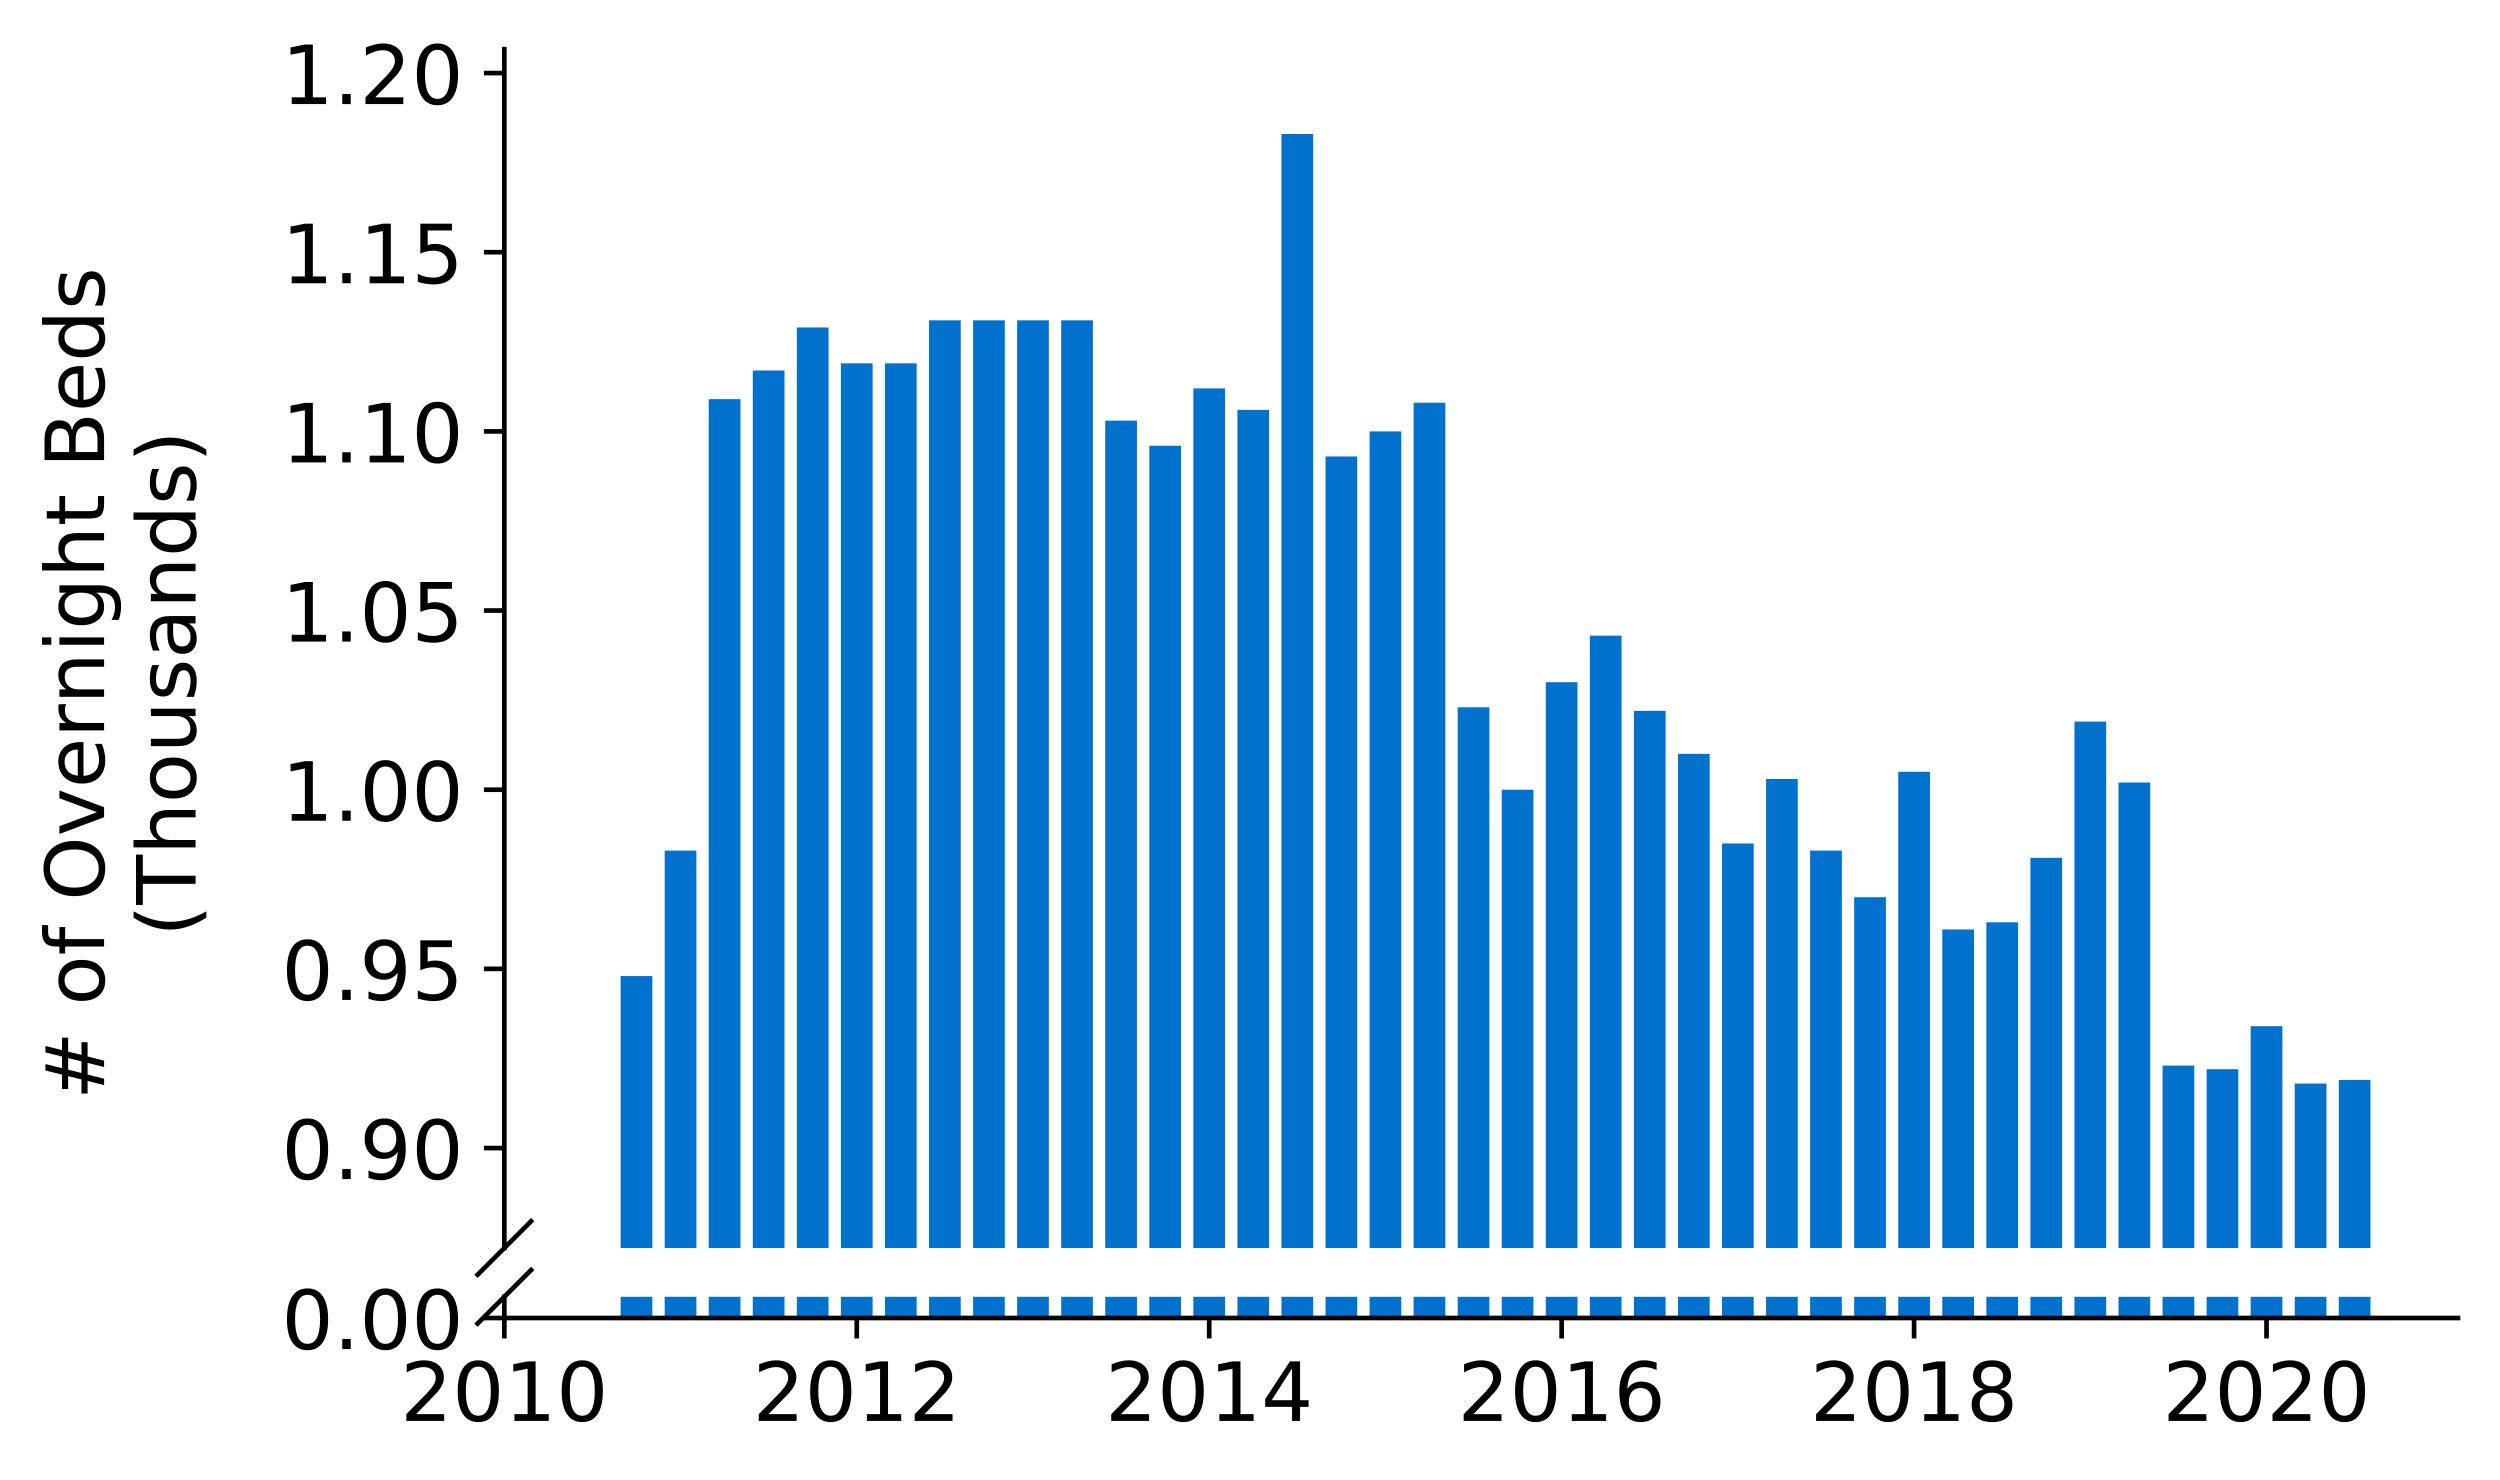 <?xml version="1.0" encoding="utf-8" standalone="no"?>
<!DOCTYPE svg PUBLIC "-//W3C//DTD SVG 1.1//EN"
  "http://www.w3.org/Graphics/SVG/1.1/DTD/svg11.dtd">
<!-- Created with matplotlib (https://matplotlib.org/) -->
<svg height="253.619pt" version="1.1" viewBox="0 0 428.426 253.619" width="428.426pt" xmlns="http://www.w3.org/2000/svg" xmlns:xlink="http://www.w3.org/1999/xlink">
 <defs>
  <style type="text/css">
*{stroke-linecap:butt;stroke-linejoin:round;}
  </style>
 </defs>
 <g id="figure_1">
  <g id="patch_1">
   <path d="M 0 253.619 
L 428.426 253.619 
L 428.426 0 
L 0 0 
z
" style="fill:#ffffff;"/>
  </g>
  <g id="axes_1">
   <g id="patch_2">
    <path d="M 86.426 213.874 
L 421.226 213.874 
L 421.226 8.429 
L 86.426 8.429 
z
" style="fill:#ffffff;"/>
   </g>
   <g id="patch_3">
    <path clip-path="url(#p4d2ee88517)" d="M 400.797 749.408 
L 406.233 749.408 
L 406.233 185.074 
L 400.797 185.074 
z
" style="fill:#0072ce;"/>
   </g>
   <g id="patch_4">
    <path clip-path="url(#p4d2ee88517)" d="M 393.247 749.408 
L 398.683 749.408 
L 398.683 185.688 
L 393.247 185.688 
z
" style="fill:#0072ce;"/>
   </g>
   <g id="patch_5">
    <path clip-path="url(#p4d2ee88517)" d="M 385.697 749.408 
L 391.133 749.408 
L 391.133 175.863 
L 385.697 175.863 
z
" style="fill:#0072ce;"/>
   </g>
   <g id="patch_6">
    <path clip-path="url(#p4d2ee88517)" d="M 378.148 749.408 
L 383.583 749.408 
L 383.583 183.232 
L 378.148 183.232 
z
" style="fill:#0072ce;"/>
   </g>
   <g id="patch_7">
    <path clip-path="url(#p4d2ee88517)" d="M 370.598 749.408 
L 376.034 749.408 
L 376.034 182.617 
L 370.598 182.617 
z
" style="fill:#0072ce;"/>
   </g>
   <g id="patch_8">
    <path clip-path="url(#p4d2ee88517)" d="M 363.048 749.408 
L 368.484 749.408 
L 368.484 134.106 
L 363.048 134.106 
z
" style="fill:#0072ce;"/>
   </g>
   <g id="patch_9">
    <path clip-path="url(#p4d2ee88517)" d="M 355.498 749.408 
L 360.934 749.408 
L 360.934 123.666 
L 355.498 123.666 
z
" style="fill:#0072ce;"/>
   </g>
   <g id="patch_10">
    <path clip-path="url(#p4d2ee88517)" d="M 347.949 749.408 
L 353.385 749.408 
L 353.385 147.001 
L 347.949 147.001 
z
" style="fill:#0072ce;"/>
   </g>
   <g id="patch_11">
    <path clip-path="url(#p4d2ee88517)" d="M 340.399 749.408 
L 345.835 749.408 
L 345.835 158.054 
L 340.399 158.054 
z
" style="fill:#0072ce;"/>
   </g>
   <g id="patch_12">
    <path clip-path="url(#p4d2ee88517)" d="M 332.849 749.408 
L 338.285 749.408 
L 338.285 159.283 
L 332.849 159.283 
z
" style="fill:#0072ce;"/>
   </g>
   <g id="patch_13">
    <path clip-path="url(#p4d2ee88517)" d="M 325.3 749.408 
L 330.735 749.408 
L 330.735 132.263 
L 325.3 132.263 
z
" style="fill:#0072ce;"/>
   </g>
   <g id="patch_14">
    <path clip-path="url(#p4d2ee88517)" d="M 317.75 749.408 
L 323.186 749.408 
L 323.186 153.756 
L 317.75 153.756 
z
" style="fill:#0072ce;"/>
   </g>
   <g id="patch_15">
    <path clip-path="url(#p4d2ee88517)" d="M 310.2 749.408 
L 315.636 749.408 
L 315.636 145.773 
L 310.2 145.773 
z
" style="fill:#0072ce;"/>
   </g>
   <g id="patch_16">
    <path clip-path="url(#p4d2ee88517)" d="M 302.65 749.408 
L 308.086 749.408 
L 308.086 133.492 
L 302.65 133.492 
z
" style="fill:#0072ce;"/>
   </g>
   <g id="patch_17">
    <path clip-path="url(#p4d2ee88517)" d="M 295.101 749.408 
L 300.536 749.408 
L 300.536 144.545 
L 295.101 144.545 
z
" style="fill:#0072ce;"/>
   </g>
   <g id="patch_18">
    <path clip-path="url(#p4d2ee88517)" d="M 287.551 749.408 
L 292.987 749.408 
L 292.987 129.193 
L 287.551 129.193 
z
" style="fill:#0072ce;"/>
   </g>
   <g id="patch_19">
    <path clip-path="url(#p4d2ee88517)" d="M 280.001 749.408 
L 285.437 749.408 
L 285.437 121.824 
L 280.001 121.824 
z
" style="fill:#0072ce;"/>
   </g>
   <g id="patch_20">
    <path clip-path="url(#p4d2ee88517)" d="M 272.451 749.408 
L 277.887 749.408 
L 277.887 108.929 
L 272.451 108.929 
z
" style="fill:#0072ce;"/>
   </g>
   <g id="patch_21">
    <path clip-path="url(#p4d2ee88517)" d="M 264.902 749.408 
L 270.338 749.408 
L 270.338 116.912 
L 264.902 116.912 
z
" style="fill:#0072ce;"/>
   </g>
   <g id="patch_22">
    <path clip-path="url(#p4d2ee88517)" d="M 257.352 749.408 
L 262.788 749.408 
L 262.788 135.334 
L 257.352 135.334 
z
" style="fill:#0072ce;"/>
   </g>
   <g id="patch_23">
    <path clip-path="url(#p4d2ee88517)" d="M 249.802 749.408 
L 255.238 749.408 
L 255.238 121.21 
L 249.802 121.21 
z
" style="fill:#0072ce;"/>
   </g>
   <g id="patch_24">
    <path clip-path="url(#p4d2ee88517)" d="M 242.253 749.408 
L 247.688 749.408 
L 247.688 69.014 
L 242.253 69.014 
z
" style="fill:#0072ce;"/>
   </g>
   <g id="patch_25">
    <path clip-path="url(#p4d2ee88517)" d="M 234.703 749.408 
L 240.139 749.408 
L 240.139 73.926 
L 234.703 73.926 
z
" style="fill:#0072ce;"/>
   </g>
   <g id="patch_26">
    <path clip-path="url(#p4d2ee88517)" d="M 227.153 749.408 
L 232.589 749.408 
L 232.589 78.225 
L 227.153 78.225 
z
" style="fill:#0072ce;"/>
   </g>
   <g id="patch_27">
    <path clip-path="url(#p4d2ee88517)" d="M 219.603 749.408 
L 225.039 749.408 
L 225.039 22.958 
L 219.603 22.958 
z
" style="fill:#0072ce;"/>
   </g>
   <g id="patch_28">
    <path clip-path="url(#p4d2ee88517)" d="M 212.054 749.408 
L 217.489 749.408 
L 217.489 70.242 
L 212.054 70.242 
z
" style="fill:#0072ce;"/>
   </g>
   <g id="patch_29">
    <path clip-path="url(#p4d2ee88517)" d="M 204.504 749.408 
L 209.94 749.408 
L 209.94 66.557 
L 204.504 66.557 
z
" style="fill:#0072ce;"/>
   </g>
   <g id="patch_30">
    <path clip-path="url(#p4d2ee88517)" d="M 196.954 749.408 
L 202.39 749.408 
L 202.39 76.383 
L 196.954 76.383 
z
" style="fill:#0072ce;"/>
   </g>
   <g id="patch_31">
    <path clip-path="url(#p4d2ee88517)" d="M 189.405 749.408 
L 194.84 749.408 
L 194.84 72.084 
L 189.405 72.084 
z
" style="fill:#0072ce;"/>
   </g>
   <g id="patch_32">
    <path clip-path="url(#p4d2ee88517)" d="M 181.855 749.408 
L 187.291 749.408 
L 187.291 54.89 
L 181.855 54.89 
z
" style="fill:#0072ce;"/>
   </g>
   <g id="patch_33">
    <path clip-path="url(#p4d2ee88517)" d="M 174.305 749.408 
L 179.741 749.408 
L 179.741 54.89 
L 174.305 54.89 
z
" style="fill:#0072ce;"/>
   </g>
   <g id="patch_34">
    <path clip-path="url(#p4d2ee88517)" d="M 166.755 749.408 
L 172.191 749.408 
L 172.191 54.89 
L 166.755 54.89 
z
" style="fill:#0072ce;"/>
   </g>
   <g id="patch_35">
    <path clip-path="url(#p4d2ee88517)" d="M 159.206 749.408 
L 164.641 749.408 
L 164.641 54.89 
L 159.206 54.89 
z
" style="fill:#0072ce;"/>
   </g>
   <g id="patch_36">
    <path clip-path="url(#p4d2ee88517)" d="M 151.656 749.408 
L 157.092 749.408 
L 157.092 62.259 
L 151.656 62.259 
z
" style="fill:#0072ce;"/>
   </g>
   <g id="patch_37">
    <path clip-path="url(#p4d2ee88517)" d="M 144.106 749.408 
L 149.542 749.408 
L 149.542 62.259 
L 144.106 62.259 
z
" style="fill:#0072ce;"/>
   </g>
   <g id="patch_38">
    <path clip-path="url(#p4d2ee88517)" d="M 136.556 749.408 
L 141.992 749.408 
L 141.992 56.118 
L 136.556 56.118 
z
" style="fill:#0072ce;"/>
   </g>
   <g id="patch_39">
    <path clip-path="url(#p4d2ee88517)" d="M 129.007 749.408 
L 134.443 749.408 
L 134.443 63.487 
L 129.007 63.487 
z
" style="fill:#0072ce;"/>
   </g>
   <g id="patch_40">
    <path clip-path="url(#p4d2ee88517)" d="M 121.457 749.408 
L 126.893 749.408 
L 126.893 68.4 
L 121.457 68.4 
z
" style="fill:#0072ce;"/>
   </g>
   <g id="patch_41">
    <path clip-path="url(#p4d2ee88517)" d="M 113.907 749.408 
L 119.343 749.408 
L 119.343 145.773 
L 113.907 145.773 
z
" style="fill:#0072ce;"/>
   </g>
   <g id="patch_42">
    <path clip-path="url(#p4d2ee88517)" d="M 106.358 749.408 
L 111.793 749.408 
L 111.793 167.266 
L 106.358 167.266 
z
" style="fill:#0072ce;"/>
   </g>
   <g id="matplotlib.axis_1">
    <g id="xtick_1"/>
    <g id="xtick_2"/>
    <g id="xtick_3"/>
    <g id="xtick_4"/>
    <g id="xtick_5"/>
    <g id="xtick_6"/>
   </g>
   <g id="matplotlib.axis_2">
    <g id="ytick_1">
     <g id="line2d_1">
      <defs>
       <path d="M 0 0 
L -3.5 0 
" id="mded8f5ad03" style="stroke:#000000;stroke-width:0.8;"/>
      </defs>
      <g>
       <use style="stroke:#000000;stroke-width:0.8;" x="86.426" xlink:href="#mded8f5ad03" y="196.741"/>
      </g>
     </g>
     <g id="text_1">
      <!-- 0.90 -->
      <defs>
       <path d="M 31.781 66.406 
Q 24.172 66.406 20.328 58.906 
Q 16.5 51.422 16.5 36.375 
Q 16.5 21.391 20.328 13.891 
Q 24.172 6.391 31.781 6.391 
Q 39.453 6.391 43.281 13.891 
Q 47.125 21.391 47.125 36.375 
Q 47.125 51.422 43.281 58.906 
Q 39.453 66.406 31.781 66.406 
z
M 31.781 74.219 
Q 44.047 74.219 50.516 64.516 
Q 56.984 54.828 56.984 36.375 
Q 56.984 17.969 50.516 8.266 
Q 44.047 -1.422 31.781 -1.422 
Q 19.531 -1.422 13.062 8.266 
Q 6.594 17.969 6.594 36.375 
Q 6.594 54.828 13.062 64.516 
Q 19.531 74.219 31.781 74.219 
z
" id="DejaVuSans-48"/>
       <path d="M 10.688 12.406 
L 21 12.406 
L 21 0 
L 10.688 0 
z
" id="DejaVuSans-46"/>
       <path d="M 10.984 1.516 
L 10.984 10.5 
Q 14.703 8.734 18.5 7.812 
Q 22.312 6.891 25.984 6.891 
Q 35.75 6.891 40.891 13.453 
Q 46.047 20.016 46.781 33.406 
Q 43.953 29.203 39.594 26.953 
Q 35.25 24.703 29.984 24.703 
Q 19.047 24.703 12.672 31.312 
Q 6.297 37.938 6.297 49.422 
Q 6.297 60.641 12.938 67.422 
Q 19.578 74.219 30.609 74.219 
Q 43.266 74.219 49.922 64.516 
Q 56.594 54.828 56.594 36.375 
Q 56.594 19.141 48.406 8.859 
Q 40.234 -1.422 26.422 -1.422 
Q 22.703 -1.422 18.891 -0.688 
Q 15.094 0.047 10.984 1.516 
z
M 30.609 32.422 
Q 37.25 32.422 41.125 36.953 
Q 45.016 41.5 45.016 49.422 
Q 45.016 57.281 41.125 61.844 
Q 37.25 66.406 30.609 66.406 
Q 23.969 66.406 20.094 61.844 
Q 16.219 57.281 16.219 49.422 
Q 16.219 41.5 20.094 36.953 
Q 23.969 32.422 30.609 32.422 
z
" id="DejaVuSans-57"/>
      </defs>
      <g transform="translate(48.254 202.06)scale(0.14 -0.14)">
       <use xlink:href="#DejaVuSans-48"/>
       <use x="63.623" xlink:href="#DejaVuSans-46"/>
       <use x="95.41" xlink:href="#DejaVuSans-57"/>
       <use x="159.033" xlink:href="#DejaVuSans-48"/>
      </g>
     </g>
    </g>
    <g id="ytick_2">
     <g id="line2d_2">
      <g>
       <use style="stroke:#000000;stroke-width:0.8;" x="86.426" xlink:href="#mded8f5ad03" y="166.037"/>
      </g>
     </g>
     <g id="text_2">
      <!-- 0.95 -->
      <defs>
       <path d="M 10.797 72.906 
L 49.516 72.906 
L 49.516 64.594 
L 19.828 64.594 
L 19.828 46.734 
Q 21.969 47.469 24.109 47.828 
Q 26.266 48.188 28.422 48.188 
Q 40.625 48.188 47.75 41.5 
Q 54.891 34.812 54.891 23.391 
Q 54.891 11.625 47.562 5.094 
Q 40.234 -1.422 26.906 -1.422 
Q 22.312 -1.422 17.547 -0.641 
Q 12.797 0.141 7.719 1.703 
L 7.719 11.625 
Q 12.109 9.234 16.797 8.062 
Q 21.484 6.891 26.703 6.891 
Q 35.156 6.891 40.078 11.328 
Q 45.016 15.766 45.016 23.391 
Q 45.016 31 40.078 35.438 
Q 35.156 39.891 26.703 39.891 
Q 22.75 39.891 18.812 39.016 
Q 14.891 38.141 10.797 36.281 
z
" id="DejaVuSans-53"/>
      </defs>
      <g transform="translate(48.254 171.356)scale(0.14 -0.14)">
       <use xlink:href="#DejaVuSans-48"/>
       <use x="63.623" xlink:href="#DejaVuSans-46"/>
       <use x="95.41" xlink:href="#DejaVuSans-57"/>
       <use x="159.033" xlink:href="#DejaVuSans-53"/>
      </g>
     </g>
    </g>
    <g id="ytick_3">
     <g id="line2d_3">
      <g>
       <use style="stroke:#000000;stroke-width:0.8;" x="86.426" xlink:href="#mded8f5ad03" y="135.334"/>
      </g>
     </g>
     <g id="text_3">
      <!-- 1.00 -->
      <defs>
       <path d="M 12.406 8.297 
L 28.516 8.297 
L 28.516 63.922 
L 10.984 60.406 
L 10.984 69.391 
L 28.422 72.906 
L 38.281 72.906 
L 38.281 8.297 
L 54.391 8.297 
L 54.391 0 
L 12.406 0 
z
" id="DejaVuSans-49"/>
      </defs>
      <g transform="translate(48.254 140.653)scale(0.14 -0.14)">
       <use xlink:href="#DejaVuSans-49"/>
       <use x="63.623" xlink:href="#DejaVuSans-46"/>
       <use x="95.41" xlink:href="#DejaVuSans-48"/>
       <use x="159.033" xlink:href="#DejaVuSans-48"/>
      </g>
     </g>
    </g>
    <g id="ytick_4">
     <g id="line2d_4">
      <g>
       <use style="stroke:#000000;stroke-width:0.8;" x="86.426" xlink:href="#mded8f5ad03" y="104.63"/>
      </g>
     </g>
     <g id="text_4">
      <!-- 1.05 -->
      <g transform="translate(48.254 109.949)scale(0.14 -0.14)">
       <use xlink:href="#DejaVuSans-49"/>
       <use x="63.623" xlink:href="#DejaVuSans-46"/>
       <use x="95.41" xlink:href="#DejaVuSans-48"/>
       <use x="159.033" xlink:href="#DejaVuSans-53"/>
      </g>
     </g>
    </g>
    <g id="ytick_5">
     <g id="line2d_5">
      <g>
       <use style="stroke:#000000;stroke-width:0.8;" x="86.426" xlink:href="#mded8f5ad03" y="73.926"/>
      </g>
     </g>
     <g id="text_5">
      <!-- 1.10 -->
      <g transform="translate(48.254 79.245)scale(0.14 -0.14)">
       <use xlink:href="#DejaVuSans-49"/>
       <use x="63.623" xlink:href="#DejaVuSans-46"/>
       <use x="95.41" xlink:href="#DejaVuSans-49"/>
       <use x="159.033" xlink:href="#DejaVuSans-48"/>
      </g>
     </g>
    </g>
    <g id="ytick_6">
     <g id="line2d_6">
      <g>
       <use style="stroke:#000000;stroke-width:0.8;" x="86.426" xlink:href="#mded8f5ad03" y="43.223"/>
      </g>
     </g>
     <g id="text_6">
      <!-- 1.15 -->
      <g transform="translate(48.254 48.542)scale(0.14 -0.14)">
       <use xlink:href="#DejaVuSans-49"/>
       <use x="63.623" xlink:href="#DejaVuSans-46"/>
       <use x="95.41" xlink:href="#DejaVuSans-49"/>
       <use x="159.033" xlink:href="#DejaVuSans-53"/>
      </g>
     </g>
    </g>
    <g id="ytick_7">
     <g id="line2d_7">
      <g>
       <use style="stroke:#000000;stroke-width:0.8;" x="86.426" xlink:href="#mded8f5ad03" y="12.519"/>
      </g>
     </g>
     <g id="text_7">
      <!-- 1.20 -->
      <defs>
       <path d="M 19.188 8.297 
L 53.609 8.297 
L 53.609 0 
L 7.328 0 
L 7.328 8.297 
Q 12.938 14.109 22.625 23.891 
Q 32.328 33.688 34.812 36.531 
Q 39.547 41.844 41.422 45.531 
Q 43.312 49.219 43.312 52.781 
Q 43.312 58.594 39.234 62.25 
Q 35.156 65.922 28.609 65.922 
Q 23.969 65.922 18.812 64.312 
Q 13.672 62.703 7.812 59.422 
L 7.812 69.391 
Q 13.766 71.781 18.938 73 
Q 24.125 74.219 28.422 74.219 
Q 39.75 74.219 46.484 68.547 
Q 53.219 62.891 53.219 53.422 
Q 53.219 48.922 51.531 44.891 
Q 49.859 40.875 45.406 35.406 
Q 44.188 33.984 37.641 27.219 
Q 31.109 20.453 19.188 8.297 
z
" id="DejaVuSans-50"/>
      </defs>
      <g transform="translate(48.254 17.838)scale(0.14 -0.14)">
       <use xlink:href="#DejaVuSans-49"/>
       <use x="63.623" xlink:href="#DejaVuSans-46"/>
       <use x="95.41" xlink:href="#DejaVuSans-50"/>
       <use x="159.033" xlink:href="#DejaVuSans-48"/>
      </g>
     </g>
    </g>
   </g>
   <g id="line2d_8">
    <path d="M 81.844 218.456 
L 91.008 209.292 
" style="fill:none;stroke:#000000;stroke-linecap:square;stroke-width:0.8;"/>
   </g>
   <g id="patch_43">
    <path d="M 86.426 213.874 
L 86.426 8.429 
" style="fill:none;stroke:#000000;stroke-linecap:square;stroke-linejoin:miter;stroke-width:0.8;"/>
   </g>
  </g>
  <g id="axes_2">
   <g id="patch_44">
    <path d="M 86.426 225.869 
L 421.226 225.869 
L 421.226 222.237 
L 86.426 222.237 
z
" style="fill:#ffffff;"/>
   </g>
   <g id="patch_45">
    <path clip-path="url(#p516afba11e)" d="M 400.797 225.869 
L 406.233 225.869 
L 406.233 -338.465 
L 400.797 -338.465 
z
" style="fill:#0072ce;"/>
   </g>
   <g id="patch_46">
    <path clip-path="url(#p516afba11e)" d="M 393.247 225.869 
L 398.683 225.869 
L 398.683 -337.851 
L 393.247 -337.851 
z
" style="fill:#0072ce;"/>
   </g>
   <g id="patch_47">
    <path clip-path="url(#p516afba11e)" d="M 385.697 225.869 
L 391.133 225.869 
L 391.133 -347.676 
L 385.697 -347.676 
z
" style="fill:#0072ce;"/>
   </g>
   <g id="patch_48">
    <path clip-path="url(#p516afba11e)" d="M 378.148 225.869 
L 383.583 225.869 
L 383.583 -340.307 
L 378.148 -340.307 
z
" style="fill:#0072ce;"/>
   </g>
   <g id="patch_49">
    <path clip-path="url(#p516afba11e)" d="M 370.598 225.869 
L 376.034 225.869 
L 376.034 -340.921 
L 370.598 -340.921 
z
" style="fill:#0072ce;"/>
   </g>
   <g id="patch_50">
    <path clip-path="url(#p516afba11e)" d="M 363.048 225.869 
L 368.484 225.869 
L 368.484 -389.433 
L 363.048 -389.433 
z
" style="fill:#0072ce;"/>
   </g>
   <g id="patch_51">
    <path clip-path="url(#p516afba11e)" d="M 355.498 225.869 
L 360.934 225.869 
L 360.934 -399.872 
L 355.498 -399.872 
z
" style="fill:#0072ce;"/>
   </g>
   <g id="patch_52">
    <path clip-path="url(#p516afba11e)" d="M 347.949 225.869 
L 353.385 225.869 
L 353.385 -376.538 
L 347.949 -376.538 
z
" style="fill:#0072ce;"/>
   </g>
   <g id="patch_53">
    <path clip-path="url(#p516afba11e)" d="M 340.399 225.869 
L 345.835 225.869 
L 345.835 -365.484 
L 340.399 -365.484 
z
" style="fill:#0072ce;"/>
   </g>
   <g id="patch_54">
    <path clip-path="url(#p516afba11e)" d="M 332.849 225.869 
L 338.285 225.869 
L 338.285 -364.256 
L 332.849 -364.256 
z
" style="fill:#0072ce;"/>
   </g>
   <g id="patch_55">
    <path clip-path="url(#p516afba11e)" d="M 325.3 225.869 
L 330.735 225.869 
L 330.735 -391.275 
L 325.3 -391.275 
z
" style="fill:#0072ce;"/>
   </g>
   <g id="patch_56">
    <path clip-path="url(#p516afba11e)" d="M 317.75 225.869 
L 323.186 225.869 
L 323.186 -369.783 
L 317.75 -369.783 
z
" style="fill:#0072ce;"/>
   </g>
   <g id="patch_57">
    <path clip-path="url(#p516afba11e)" d="M 310.2 225.869 
L 315.636 225.869 
L 315.636 -377.766 
L 310.2 -377.766 
z
" style="fill:#0072ce;"/>
   </g>
   <g id="patch_58">
    <path clip-path="url(#p516afba11e)" d="M 302.65 225.869 
L 308.086 225.869 
L 308.086 -390.047 
L 302.65 -390.047 
z
" style="fill:#0072ce;"/>
   </g>
   <g id="patch_59">
    <path clip-path="url(#p516afba11e)" d="M 295.101 225.869 
L 300.536 225.869 
L 300.536 -378.994 
L 295.101 -378.994 
z
" style="fill:#0072ce;"/>
   </g>
   <g id="patch_60">
    <path clip-path="url(#p516afba11e)" d="M 287.551 225.869 
L 292.987 225.869 
L 292.987 -394.346 
L 287.551 -394.346 
z
" style="fill:#0072ce;"/>
   </g>
   <g id="patch_61">
    <path clip-path="url(#p516afba11e)" d="M 280.001 225.869 
L 285.437 225.869 
L 285.437 -401.715 
L 280.001 -401.715 
z
" style="fill:#0072ce;"/>
   </g>
   <g id="patch_62">
    <path clip-path="url(#p516afba11e)" d="M 272.451 225.869 
L 277.887 225.869 
L 277.887 -414.61 
L 272.451 -414.61 
z
" style="fill:#0072ce;"/>
   </g>
   <g id="patch_63">
    <path clip-path="url(#p516afba11e)" d="M 264.902 225.869 
L 270.338 225.869 
L 270.338 -406.627 
L 264.902 -406.627 
z
" style="fill:#0072ce;"/>
   </g>
   <g id="patch_64">
    <path clip-path="url(#p516afba11e)" d="M 257.352 225.869 
L 262.788 225.869 
L 262.788 -388.205 
L 257.352 -388.205 
z
" style="fill:#0072ce;"/>
   </g>
   <g id="patch_65">
    <path clip-path="url(#p516afba11e)" d="M 249.802 225.869 
L 255.238 225.869 
L 255.238 -402.329 
L 249.802 -402.329 
z
" style="fill:#0072ce;"/>
   </g>
   <g id="patch_66">
    <path clip-path="url(#p516afba11e)" d="M 242.253 225.869 
L 247.688 225.869 
L 247.688 -454.525 
L 242.253 -454.525 
z
" style="fill:#0072ce;"/>
   </g>
   <g id="patch_67">
    <path clip-path="url(#p516afba11e)" d="M 234.703 225.869 
L 240.139 225.869 
L 240.139 -449.612 
L 234.703 -449.612 
z
" style="fill:#0072ce;"/>
   </g>
   <g id="patch_68">
    <path clip-path="url(#p516afba11e)" d="M 227.153 225.869 
L 232.589 225.869 
L 232.589 -445.314 
L 227.153 -445.314 
z
" style="fill:#0072ce;"/>
   </g>
   <g id="patch_69">
    <path clip-path="url(#p516afba11e)" d="M 219.603 225.869 
L 225.039 225.869 
L 225.039 -500.581 
L 219.603 -500.581 
z
" style="fill:#0072ce;"/>
   </g>
   <g id="patch_70">
    <path clip-path="url(#p516afba11e)" d="M 212.054 225.869 
L 217.489 225.869 
L 217.489 -453.297 
L 212.054 -453.297 
z
" style="fill:#0072ce;"/>
   </g>
   <g id="patch_71">
    <path clip-path="url(#p516afba11e)" d="M 204.504 225.869 
L 209.94 225.869 
L 209.94 -456.981 
L 204.504 -456.981 
z
" style="fill:#0072ce;"/>
   </g>
   <g id="patch_72">
    <path clip-path="url(#p516afba11e)" d="M 196.954 225.869 
L 202.39 225.869 
L 202.39 -447.156 
L 196.954 -447.156 
z
" style="fill:#0072ce;"/>
   </g>
   <g id="patch_73">
    <path clip-path="url(#p516afba11e)" d="M 189.405 225.869 
L 194.84 225.869 
L 194.84 -451.455 
L 189.405 -451.455 
z
" style="fill:#0072ce;"/>
   </g>
   <g id="patch_74">
    <path clip-path="url(#p516afba11e)" d="M 181.855 225.869 
L 187.291 225.869 
L 187.291 -468.649 
L 181.855 -468.649 
z
" style="fill:#0072ce;"/>
   </g>
   <g id="patch_75">
    <path clip-path="url(#p516afba11e)" d="M 174.305 225.869 
L 179.741 225.869 
L 179.741 -468.649 
L 174.305 -468.649 
z
" style="fill:#0072ce;"/>
   </g>
   <g id="patch_76">
    <path clip-path="url(#p516afba11e)" d="M 166.755 225.869 
L 172.191 225.869 
L 172.191 -468.649 
L 166.755 -468.649 
z
" style="fill:#0072ce;"/>
   </g>
   <g id="patch_77">
    <path clip-path="url(#p516afba11e)" d="M 159.206 225.869 
L 164.641 225.869 
L 164.641 -468.649 
L 159.206 -468.649 
z
" style="fill:#0072ce;"/>
   </g>
   <g id="patch_78">
    <path clip-path="url(#p516afba11e)" d="M 151.656 225.869 
L 157.092 225.869 
L 157.092 -461.28 
L 151.656 -461.28 
z
" style="fill:#0072ce;"/>
   </g>
   <g id="patch_79">
    <path clip-path="url(#p516afba11e)" d="M 144.106 225.869 
L 149.542 225.869 
L 149.542 -461.28 
L 144.106 -461.28 
z
" style="fill:#0072ce;"/>
   </g>
   <g id="patch_80">
    <path clip-path="url(#p516afba11e)" d="M 136.556 225.869 
L 141.992 225.869 
L 141.992 -467.421 
L 136.556 -467.421 
z
" style="fill:#0072ce;"/>
   </g>
   <g id="patch_81">
    <path clip-path="url(#p516afba11e)" d="M 129.007 225.869 
L 134.443 225.869 
L 134.443 -460.052 
L 129.007 -460.052 
z
" style="fill:#0072ce;"/>
   </g>
   <g id="patch_82">
    <path clip-path="url(#p516afba11e)" d="M 121.457 225.869 
L 126.893 225.869 
L 126.893 -455.139 
L 121.457 -455.139 
z
" style="fill:#0072ce;"/>
   </g>
   <g id="patch_83">
    <path clip-path="url(#p516afba11e)" d="M 113.907 225.869 
L 119.343 225.869 
L 119.343 -377.766 
L 113.907 -377.766 
z
" style="fill:#0072ce;"/>
   </g>
   <g id="patch_84">
    <path clip-path="url(#p516afba11e)" d="M 106.358 225.869 
L 111.793 225.869 
L 111.793 -356.273 
L 106.358 -356.273 
z
" style="fill:#0072ce;"/>
   </g>
   <g id="matplotlib.axis_3">
    <g id="xtick_7">
     <g id="line2d_9">
      <defs>
       <path d="M 0 0 
L 0 3.5 
" id="m2b740eff41" style="stroke:#000000;stroke-width:0.8;"/>
      </defs>
      <g>
       <use style="stroke:#000000;stroke-width:0.8;" x="86.426" xlink:href="#m2b740eff41" y="225.869"/>
      </g>
     </g>
     <g id="text_8">
      <!-- 2010 -->
      <g transform="translate(68.611 243.507)scale(0.14 -0.14)">
       <use xlink:href="#DejaVuSans-50"/>
       <use x="63.623" xlink:href="#DejaVuSans-48"/>
       <use x="127.246" xlink:href="#DejaVuSans-49"/>
       <use x="190.869" xlink:href="#DejaVuSans-48"/>
      </g>
     </g>
    </g>
    <g id="xtick_8">
     <g id="line2d_10">
      <g>
       <use style="stroke:#000000;stroke-width:0.8;" x="146.824" xlink:href="#m2b740eff41" y="225.869"/>
      </g>
     </g>
     <g id="text_9">
      <!-- 2012 -->
      <g transform="translate(129.009 243.507)scale(0.14 -0.14)">
       <use xlink:href="#DejaVuSans-50"/>
       <use x="63.623" xlink:href="#DejaVuSans-48"/>
       <use x="127.246" xlink:href="#DejaVuSans-49"/>
       <use x="190.869" xlink:href="#DejaVuSans-50"/>
      </g>
     </g>
    </g>
    <g id="xtick_9">
     <g id="line2d_11">
      <g>
       <use style="stroke:#000000;stroke-width:0.8;" x="207.222" xlink:href="#m2b740eff41" y="225.869"/>
      </g>
     </g>
     <g id="text_10">
      <!-- 2014 -->
      <defs>
       <path d="M 37.797 64.312 
L 12.891 25.391 
L 37.797 25.391 
z
M 35.203 72.906 
L 47.609 72.906 
L 47.609 25.391 
L 58.016 25.391 
L 58.016 17.188 
L 47.609 17.188 
L 47.609 0 
L 37.797 0 
L 37.797 17.188 
L 4.891 17.188 
L 4.891 26.703 
z
" id="DejaVuSans-52"/>
      </defs>
      <g transform="translate(189.407 243.507)scale(0.14 -0.14)">
       <use xlink:href="#DejaVuSans-50"/>
       <use x="63.623" xlink:href="#DejaVuSans-48"/>
       <use x="127.246" xlink:href="#DejaVuSans-49"/>
       <use x="190.869" xlink:href="#DejaVuSans-52"/>
      </g>
     </g>
    </g>
    <g id="xtick_10">
     <g id="line2d_12">
      <g>
       <use style="stroke:#000000;stroke-width:0.8;" x="267.62" xlink:href="#m2b740eff41" y="225.869"/>
      </g>
     </g>
     <g id="text_11">
      <!-- 2016 -->
      <defs>
       <path d="M 33.016 40.375 
Q 26.375 40.375 22.484 35.828 
Q 18.609 31.297 18.609 23.391 
Q 18.609 15.531 22.484 10.953 
Q 26.375 6.391 33.016 6.391 
Q 39.656 6.391 43.531 10.953 
Q 47.406 15.531 47.406 23.391 
Q 47.406 31.297 43.531 35.828 
Q 39.656 40.375 33.016 40.375 
z
M 52.594 71.297 
L 52.594 62.312 
Q 48.875 64.062 45.094 64.984 
Q 41.312 65.922 37.594 65.922 
Q 27.828 65.922 22.672 59.328 
Q 17.531 52.734 16.797 39.406 
Q 19.672 43.656 24.016 45.922 
Q 28.375 48.188 33.594 48.188 
Q 44.578 48.188 50.953 41.516 
Q 57.328 34.859 57.328 23.391 
Q 57.328 12.156 50.688 5.359 
Q 44.047 -1.422 33.016 -1.422 
Q 20.359 -1.422 13.672 8.266 
Q 6.984 17.969 6.984 36.375 
Q 6.984 53.656 15.188 63.938 
Q 23.391 74.219 37.203 74.219 
Q 40.922 74.219 44.703 73.484 
Q 48.484 72.75 52.594 71.297 
z
" id="DejaVuSans-54"/>
      </defs>
      <g transform="translate(249.805 243.507)scale(0.14 -0.14)">
       <use xlink:href="#DejaVuSans-50"/>
       <use x="63.623" xlink:href="#DejaVuSans-48"/>
       <use x="127.246" xlink:href="#DejaVuSans-49"/>
       <use x="190.869" xlink:href="#DejaVuSans-54"/>
      </g>
     </g>
    </g>
    <g id="xtick_11">
     <g id="line2d_13">
      <g>
       <use style="stroke:#000000;stroke-width:0.8;" x="328.017" xlink:href="#m2b740eff41" y="225.869"/>
      </g>
     </g>
     <g id="text_12">
      <!-- 2018 -->
      <defs>
       <path d="M 31.781 34.625 
Q 24.75 34.625 20.719 30.859 
Q 16.703 27.094 16.703 20.516 
Q 16.703 13.922 20.719 10.156 
Q 24.75 6.391 31.781 6.391 
Q 38.812 6.391 42.859 10.172 
Q 46.922 13.969 46.922 20.516 
Q 46.922 27.094 42.891 30.859 
Q 38.875 34.625 31.781 34.625 
z
M 21.922 38.812 
Q 15.578 40.375 12.031 44.719 
Q 8.5 49.078 8.5 55.328 
Q 8.5 64.062 14.719 69.141 
Q 20.953 74.219 31.781 74.219 
Q 42.672 74.219 48.875 69.141 
Q 55.078 64.062 55.078 55.328 
Q 55.078 49.078 51.531 44.719 
Q 48 40.375 41.703 38.812 
Q 48.828 37.156 52.797 32.312 
Q 56.781 27.484 56.781 20.516 
Q 56.781 9.906 50.312 4.234 
Q 43.844 -1.422 31.781 -1.422 
Q 19.734 -1.422 13.25 4.234 
Q 6.781 9.906 6.781 20.516 
Q 6.781 27.484 10.781 32.312 
Q 14.797 37.156 21.922 38.812 
z
M 18.312 54.391 
Q 18.312 48.734 21.844 45.562 
Q 25.391 42.391 31.781 42.391 
Q 38.141 42.391 41.719 45.562 
Q 45.312 48.734 45.312 54.391 
Q 45.312 60.062 41.719 63.234 
Q 38.141 66.406 31.781 66.406 
Q 25.391 66.406 21.844 63.234 
Q 18.312 60.062 18.312 54.391 
z
" id="DejaVuSans-56"/>
      </defs>
      <g transform="translate(310.202 243.507)scale(0.14 -0.14)">
       <use xlink:href="#DejaVuSans-50"/>
       <use x="63.623" xlink:href="#DejaVuSans-48"/>
       <use x="127.246" xlink:href="#DejaVuSans-49"/>
       <use x="190.869" xlink:href="#DejaVuSans-56"/>
      </g>
     </g>
    </g>
    <g id="xtick_12">
     <g id="line2d_14">
      <g>
       <use style="stroke:#000000;stroke-width:0.8;" x="388.415" xlink:href="#m2b740eff41" y="225.869"/>
      </g>
     </g>
     <g id="text_13">
      <!-- 2020 -->
      <g transform="translate(370.6 243.507)scale(0.14 -0.14)">
       <use xlink:href="#DejaVuSans-50"/>
       <use x="63.623" xlink:href="#DejaVuSans-48"/>
       <use x="127.246" xlink:href="#DejaVuSans-50"/>
       <use x="190.869" xlink:href="#DejaVuSans-48"/>
      </g>
     </g>
    </g>
   </g>
   <g id="matplotlib.axis_4">
    <g id="ytick_8">
     <g id="line2d_15">
      <g>
       <use style="stroke:#000000;stroke-width:0.8;" x="86.426" xlink:href="#mded8f5ad03" y="225.869"/>
      </g>
     </g>
     <g id="text_14">
      <!-- 0.00 -->
      <g transform="translate(48.254 231.188)scale(0.14 -0.14)">
       <use xlink:href="#DejaVuSans-48"/>
       <use x="63.623" xlink:href="#DejaVuSans-46"/>
       <use x="95.41" xlink:href="#DejaVuSans-48"/>
       <use x="159.033" xlink:href="#DejaVuSans-48"/>
      </g>
     </g>
    </g>
   </g>
   <g id="line2d_16">
    <path d="M 81.844 226.819 
L 91.008 217.655 
" style="fill:none;stroke:#000000;stroke-linecap:square;stroke-width:0.8;"/>
   </g>
   <g id="patch_85">
    <path d="M 86.426 225.869 
L 86.426 222.237 
" style="fill:none;stroke:#000000;stroke-linecap:square;stroke-linejoin:miter;stroke-width:0.8;"/>
   </g>
   <g id="patch_86">
    <path d="M 86.426 225.869 
L 421.226 225.869 
" style="fill:none;stroke:#000000;stroke-linecap:square;stroke-linejoin:miter;stroke-width:0.8;"/>
   </g>
  </g>
  <g id="axes_3">
   <g id="patch_87">
    <path d="M 86.426 225.869 
L 421.226 225.869 
L 421.226 8.429 
L 86.426 8.429 
z
" style="fill:none;"/>
   </g>
   <g id="matplotlib.axis_5"/>
   <g id="matplotlib.axis_6">
    <g id="text_15">
     <!-- # of Overnight Beds -->
     <defs>
      <path d="M 51.125 44 
L 36.922 44 
L 32.812 27.688 
L 47.125 27.688 
z
M 43.797 71.781 
L 38.719 51.516 
L 52.984 51.516 
L 58.109 71.781 
L 65.922 71.781 
L 60.891 51.516 
L 76.125 51.516 
L 76.125 44 
L 58.984 44 
L 54.984 27.688 
L 70.516 27.688 
L 70.516 20.219 
L 53.078 20.219 
L 48 0 
L 40.188 0 
L 45.219 20.219 
L 30.906 20.219 
L 25.875 0 
L 18.016 0 
L 23.094 20.219 
L 7.719 20.219 
L 7.719 27.688 
L 24.906 27.688 
L 29 44 
L 13.281 44 
L 13.281 51.516 
L 30.906 51.516 
L 35.891 71.781 
z
" id="DejaVuSans-35"/>
      <path id="DejaVuSans-32"/>
      <path d="M 30.609 48.391 
Q 23.391 48.391 19.188 42.75 
Q 14.984 37.109 14.984 27.297 
Q 14.984 17.484 19.156 11.844 
Q 23.344 6.203 30.609 6.203 
Q 37.797 6.203 41.984 11.859 
Q 46.188 17.531 46.188 27.297 
Q 46.188 37.016 41.984 42.703 
Q 37.797 48.391 30.609 48.391 
z
M 30.609 56 
Q 42.328 56 49.016 48.375 
Q 55.719 40.766 55.719 27.297 
Q 55.719 13.875 49.016 6.219 
Q 42.328 -1.422 30.609 -1.422 
Q 18.844 -1.422 12.172 6.219 
Q 5.516 13.875 5.516 27.297 
Q 5.516 40.766 12.172 48.375 
Q 18.844 56 30.609 56 
z
" id="DejaVuSans-111"/>
      <path d="M 37.109 75.984 
L 37.109 68.5 
L 28.516 68.5 
Q 23.688 68.5 21.797 66.547 
Q 19.922 64.594 19.922 59.516 
L 19.922 54.688 
L 34.719 54.688 
L 34.719 47.703 
L 19.922 47.703 
L 19.922 0 
L 10.891 0 
L 10.891 47.703 
L 2.297 47.703 
L 2.297 54.688 
L 10.891 54.688 
L 10.891 58.5 
Q 10.891 67.625 15.141 71.797 
Q 19.391 75.984 28.609 75.984 
z
" id="DejaVuSans-102"/>
      <path d="M 39.406 66.219 
Q 28.656 66.219 22.328 58.203 
Q 16.016 50.203 16.016 36.375 
Q 16.016 22.609 22.328 14.594 
Q 28.656 6.594 39.406 6.594 
Q 50.141 6.594 56.422 14.594 
Q 62.703 22.609 62.703 36.375 
Q 62.703 50.203 56.422 58.203 
Q 50.141 66.219 39.406 66.219 
z
M 39.406 74.219 
Q 54.734 74.219 63.906 63.938 
Q 73.094 53.656 73.094 36.375 
Q 73.094 19.141 63.906 8.859 
Q 54.734 -1.422 39.406 -1.422 
Q 24.031 -1.422 14.812 8.828 
Q 5.609 19.094 5.609 36.375 
Q 5.609 53.656 14.812 63.938 
Q 24.031 74.219 39.406 74.219 
z
" id="DejaVuSans-79"/>
      <path d="M 2.984 54.688 
L 12.5 54.688 
L 29.594 8.797 
L 46.688 54.688 
L 56.203 54.688 
L 35.688 0 
L 23.484 0 
z
" id="DejaVuSans-118"/>
      <path d="M 56.203 29.594 
L 56.203 25.203 
L 14.891 25.203 
Q 15.484 15.922 20.484 11.062 
Q 25.484 6.203 34.422 6.203 
Q 39.594 6.203 44.453 7.469 
Q 49.312 8.734 54.109 11.281 
L 54.109 2.781 
Q 49.266 0.734 44.188 -0.344 
Q 39.109 -1.422 33.891 -1.422 
Q 20.797 -1.422 13.156 6.188 
Q 5.516 13.812 5.516 26.812 
Q 5.516 40.234 12.766 48.109 
Q 20.016 56 32.328 56 
Q 43.359 56 49.781 48.891 
Q 56.203 41.797 56.203 29.594 
z
M 47.219 32.234 
Q 47.125 39.594 43.094 43.984 
Q 39.062 48.391 32.422 48.391 
Q 24.906 48.391 20.391 44.141 
Q 15.875 39.891 15.188 32.172 
z
" id="DejaVuSans-101"/>
      <path d="M 41.109 46.297 
Q 39.594 47.172 37.812 47.578 
Q 36.031 48 33.891 48 
Q 26.266 48 22.188 43.047 
Q 18.109 38.094 18.109 28.812 
L 18.109 0 
L 9.078 0 
L 9.078 54.688 
L 18.109 54.688 
L 18.109 46.188 
Q 20.953 51.172 25.484 53.578 
Q 30.031 56 36.531 56 
Q 37.453 56 38.578 55.875 
Q 39.703 55.766 41.062 55.516 
z
" id="DejaVuSans-114"/>
      <path d="M 54.891 33.016 
L 54.891 0 
L 45.906 0 
L 45.906 32.719 
Q 45.906 40.484 42.875 44.328 
Q 39.844 48.188 33.797 48.188 
Q 26.516 48.188 22.312 43.547 
Q 18.109 38.922 18.109 30.906 
L 18.109 0 
L 9.078 0 
L 9.078 54.688 
L 18.109 54.688 
L 18.109 46.188 
Q 21.344 51.125 25.703 53.562 
Q 30.078 56 35.797 56 
Q 45.219 56 50.047 50.172 
Q 54.891 44.344 54.891 33.016 
z
" id="DejaVuSans-110"/>
      <path d="M 9.422 54.688 
L 18.406 54.688 
L 18.406 0 
L 9.422 0 
z
M 9.422 75.984 
L 18.406 75.984 
L 18.406 64.594 
L 9.422 64.594 
z
" id="DejaVuSans-105"/>
      <path d="M 45.406 27.984 
Q 45.406 37.75 41.375 43.109 
Q 37.359 48.484 30.078 48.484 
Q 22.859 48.484 18.828 43.109 
Q 14.797 37.75 14.797 27.984 
Q 14.797 18.266 18.828 12.891 
Q 22.859 7.516 30.078 7.516 
Q 37.359 7.516 41.375 12.891 
Q 45.406 18.266 45.406 27.984 
z
M 54.391 6.781 
Q 54.391 -7.172 48.188 -13.984 
Q 42 -20.797 29.203 -20.797 
Q 24.469 -20.797 20.266 -20.094 
Q 16.062 -19.391 12.109 -17.922 
L 12.109 -9.188 
Q 16.062 -11.328 19.922 -12.344 
Q 23.781 -13.375 27.781 -13.375 
Q 36.625 -13.375 41.016 -8.766 
Q 45.406 -4.156 45.406 5.172 
L 45.406 9.625 
Q 42.625 4.781 38.281 2.391 
Q 33.938 0 27.875 0 
Q 17.828 0 11.672 7.656 
Q 5.516 15.328 5.516 27.984 
Q 5.516 40.672 11.672 48.328 
Q 17.828 56 27.875 56 
Q 33.938 56 38.281 53.609 
Q 42.625 51.219 45.406 46.391 
L 45.406 54.688 
L 54.391 54.688 
z
" id="DejaVuSans-103"/>
      <path d="M 54.891 33.016 
L 54.891 0 
L 45.906 0 
L 45.906 32.719 
Q 45.906 40.484 42.875 44.328 
Q 39.844 48.188 33.797 48.188 
Q 26.516 48.188 22.312 43.547 
Q 18.109 38.922 18.109 30.906 
L 18.109 0 
L 9.078 0 
L 9.078 75.984 
L 18.109 75.984 
L 18.109 46.188 
Q 21.344 51.125 25.703 53.562 
Q 30.078 56 35.797 56 
Q 45.219 56 50.047 50.172 
Q 54.891 44.344 54.891 33.016 
z
" id="DejaVuSans-104"/>
      <path d="M 18.312 70.219 
L 18.312 54.688 
L 36.812 54.688 
L 36.812 47.703 
L 18.312 47.703 
L 18.312 18.016 
Q 18.312 11.328 20.141 9.422 
Q 21.969 7.516 27.594 7.516 
L 36.812 7.516 
L 36.812 0 
L 27.594 0 
Q 17.188 0 13.234 3.875 
Q 9.281 7.766 9.281 18.016 
L 9.281 47.703 
L 2.688 47.703 
L 2.688 54.688 
L 9.281 54.688 
L 9.281 70.219 
z
" id="DejaVuSans-116"/>
      <path d="M 19.672 34.812 
L 19.672 8.109 
L 35.5 8.109 
Q 43.453 8.109 47.281 11.406 
Q 51.125 14.703 51.125 21.484 
Q 51.125 28.328 47.281 31.562 
Q 43.453 34.812 35.5 34.812 
z
M 19.672 64.797 
L 19.672 42.828 
L 34.281 42.828 
Q 41.5 42.828 45.031 45.531 
Q 48.578 48.25 48.578 53.812 
Q 48.578 59.328 45.031 62.062 
Q 41.5 64.797 34.281 64.797 
z
M 9.812 72.906 
L 35.016 72.906 
Q 46.297 72.906 52.391 68.219 
Q 58.5 63.531 58.5 54.891 
Q 58.5 48.188 55.375 44.234 
Q 52.25 40.281 46.188 39.312 
Q 53.469 37.75 57.5 32.781 
Q 61.531 27.828 61.531 20.406 
Q 61.531 10.641 54.891 5.312 
Q 48.25 0 35.984 0 
L 9.812 0 
z
" id="DejaVuSans-66"/>
      <path d="M 45.406 46.391 
L 45.406 75.984 
L 54.391 75.984 
L 54.391 0 
L 45.406 0 
L 45.406 8.203 
Q 42.578 3.328 38.25 0.953 
Q 33.938 -1.422 27.875 -1.422 
Q 17.969 -1.422 11.734 6.484 
Q 5.516 14.406 5.516 27.297 
Q 5.516 40.188 11.734 48.094 
Q 17.969 56 27.875 56 
Q 33.938 56 38.25 53.625 
Q 42.578 51.266 45.406 46.391 
z
M 14.797 27.297 
Q 14.797 17.391 18.875 11.75 
Q 22.953 6.109 30.078 6.109 
Q 37.203 6.109 41.297 11.75 
Q 45.406 17.391 45.406 27.297 
Q 45.406 37.203 41.297 42.844 
Q 37.203 48.484 30.078 48.484 
Q 22.953 48.484 18.875 42.844 
Q 14.797 37.203 14.797 27.297 
z
" id="DejaVuSans-100"/>
      <path d="M 44.281 53.078 
L 44.281 44.578 
Q 40.484 46.531 36.375 47.5 
Q 32.281 48.484 27.875 48.484 
Q 21.188 48.484 17.844 46.438 
Q 14.5 44.391 14.5 40.281 
Q 14.5 37.156 16.891 35.375 
Q 19.281 33.594 26.516 31.984 
L 29.594 31.297 
Q 39.156 29.25 43.188 25.516 
Q 47.219 21.781 47.219 15.094 
Q 47.219 7.469 41.188 3.016 
Q 35.156 -1.422 24.609 -1.422 
Q 20.219 -1.422 15.453 -0.562 
Q 10.688 0.297 5.422 2 
L 5.422 11.281 
Q 10.406 8.688 15.234 7.391 
Q 20.062 6.109 24.812 6.109 
Q 31.156 6.109 34.562 8.281 
Q 37.984 10.453 37.984 14.406 
Q 37.984 18.062 35.516 20.016 
Q 33.062 21.969 24.703 23.781 
L 21.578 24.516 
Q 13.234 26.266 9.516 29.906 
Q 5.812 33.547 5.812 39.891 
Q 5.812 47.609 11.281 51.797 
Q 16.75 56 26.812 56 
Q 31.781 56 36.172 55.266 
Q 40.578 54.547 44.281 53.078 
z
" id="DejaVuSans-115"/>
     </defs>
     <g transform="translate(17.838 188.479)rotate(-90)scale(0.14 -0.14)">
      <use xlink:href="#DejaVuSans-35"/>
      <use x="83.789" xlink:href="#DejaVuSans-32"/>
      <use x="115.576" xlink:href="#DejaVuSans-111"/>
      <use x="176.758" xlink:href="#DejaVuSans-102"/>
      <use x="211.963" xlink:href="#DejaVuSans-32"/>
      <use x="243.75" xlink:href="#DejaVuSans-79"/>
      <use x="322.461" xlink:href="#DejaVuSans-118"/>
      <use x="381.641" xlink:href="#DejaVuSans-101"/>
      <use x="443.164" xlink:href="#DejaVuSans-114"/>
      <use x="484.262" xlink:href="#DejaVuSans-110"/>
      <use x="547.641" xlink:href="#DejaVuSans-105"/>
      <use x="575.424" xlink:href="#DejaVuSans-103"/>
      <use x="638.9" xlink:href="#DejaVuSans-104"/>
      <use x="702.279" xlink:href="#DejaVuSans-116"/>
      <use x="741.488" xlink:href="#DejaVuSans-32"/>
      <use x="773.275" xlink:href="#DejaVuSans-66"/>
      <use x="841.879" xlink:href="#DejaVuSans-101"/>
      <use x="903.402" xlink:href="#DejaVuSans-100"/>
      <use x="966.879" xlink:href="#DejaVuSans-115"/>
     </g>
     <!-- (Thousands) -->
     <defs>
      <path d="M 31 75.875 
Q 24.469 64.656 21.281 53.656 
Q 18.109 42.672 18.109 31.391 
Q 18.109 20.125 21.312 9.062 
Q 24.516 -2 31 -13.188 
L 23.188 -13.188 
Q 15.875 -1.703 12.234 9.375 
Q 8.594 20.453 8.594 31.391 
Q 8.594 42.281 12.203 53.312 
Q 15.828 64.359 23.188 75.875 
z
" id="DejaVuSans-40"/>
      <path d="M -0.297 72.906 
L 61.375 72.906 
L 61.375 64.594 
L 35.5 64.594 
L 35.5 0 
L 25.594 0 
L 25.594 64.594 
L -0.297 64.594 
z
" id="DejaVuSans-84"/>
      <path d="M 8.5 21.578 
L 8.5 54.688 
L 17.484 54.688 
L 17.484 21.922 
Q 17.484 14.156 20.5 10.266 
Q 23.531 6.391 29.594 6.391 
Q 36.859 6.391 41.078 11.031 
Q 45.312 15.672 45.312 23.688 
L 45.312 54.688 
L 54.297 54.688 
L 54.297 0 
L 45.312 0 
L 45.312 8.406 
Q 42.047 3.422 37.719 1 
Q 33.406 -1.422 27.688 -1.422 
Q 18.266 -1.422 13.375 4.438 
Q 8.5 10.297 8.5 21.578 
z
M 31.109 56 
z
" id="DejaVuSans-117"/>
      <path d="M 34.281 27.484 
Q 23.391 27.484 19.188 25 
Q 14.984 22.516 14.984 16.5 
Q 14.984 11.719 18.141 8.906 
Q 21.297 6.109 26.703 6.109 
Q 34.188 6.109 38.703 11.406 
Q 43.219 16.703 43.219 25.484 
L 43.219 27.484 
z
M 52.203 31.203 
L 52.203 0 
L 43.219 0 
L 43.219 8.297 
Q 40.141 3.328 35.547 0.953 
Q 30.953 -1.422 24.312 -1.422 
Q 15.922 -1.422 10.953 3.297 
Q 6 8.016 6 15.922 
Q 6 25.141 12.172 29.828 
Q 18.359 34.516 30.609 34.516 
L 43.219 34.516 
L 43.219 35.406 
Q 43.219 41.609 39.141 45 
Q 35.062 48.391 27.688 48.391 
Q 23 48.391 18.547 47.266 
Q 14.109 46.141 10.016 43.891 
L 10.016 52.203 
Q 14.938 54.109 19.578 55.047 
Q 24.219 56 28.609 56 
Q 40.484 56 46.344 49.844 
Q 52.203 43.703 52.203 31.203 
z
" id="DejaVuSans-97"/>
      <path d="M 8.016 75.875 
L 15.828 75.875 
Q 23.141 64.359 26.781 53.312 
Q 30.422 42.281 30.422 31.391 
Q 30.422 20.453 26.781 9.375 
Q 23.141 -1.703 15.828 -13.188 
L 8.016 -13.188 
Q 14.5 -2 17.703 9.062 
Q 20.906 20.125 20.906 31.391 
Q 20.906 42.672 17.703 53.656 
Q 14.5 64.656 8.016 75.875 
z
" id="DejaVuSans-41"/>
     </defs>
     <g transform="translate(33.515 160.505)rotate(-90)scale(0.14 -0.14)">
      <use xlink:href="#DejaVuSans-40"/>
      <use x="39.014" xlink:href="#DejaVuSans-84"/>
      <use x="100.098" xlink:href="#DejaVuSans-104"/>
      <use x="163.477" xlink:href="#DejaVuSans-111"/>
      <use x="224.658" xlink:href="#DejaVuSans-117"/>
      <use x="288.037" xlink:href="#DejaVuSans-115"/>
      <use x="340.137" xlink:href="#DejaVuSans-97"/>
      <use x="401.416" xlink:href="#DejaVuSans-110"/>
      <use x="464.795" xlink:href="#DejaVuSans-100"/>
      <use x="528.271" xlink:href="#DejaVuSans-115"/>
      <use x="580.371" xlink:href="#DejaVuSans-41"/>
     </g>
    </g>
   </g>
  </g>
 </g>
 <defs>
  <clipPath id="p4d2ee88517">
   <rect height="205.445" width="334.8" x="86.426" y="8.429"/>
  </clipPath>
  <clipPath id="p516afba11e">
   <rect height="3.632" width="334.8" x="86.426" y="222.237"/>
  </clipPath>
 </defs>
</svg>
